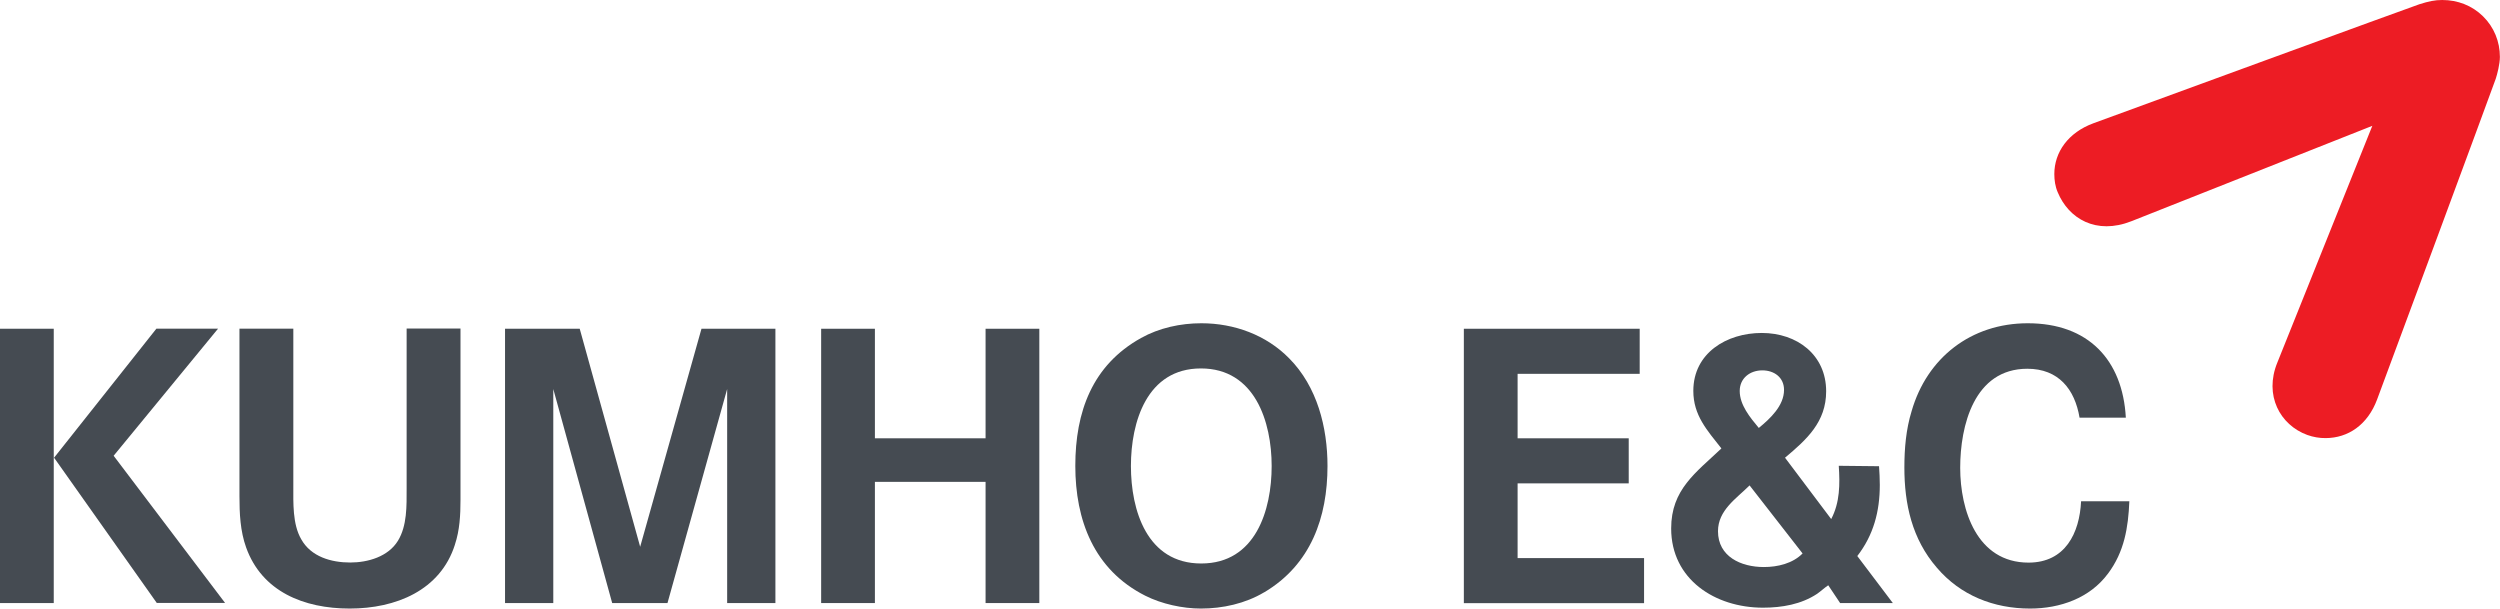 <svg width="152" height="37" viewBox="0 0 152 37" fill="none" xmlns="http://www.w3.org/2000/svg">
<path d="M124.903 10.581C124.903 10.954 124.956 11.335 125.109 11.689C125.776 13.301 127.45 14.291 129.584 13.452C130.098 13.249 144.237 7.65 144.237 7.65C144.237 7.65 138.668 21.529 138.461 22.047C137.648 24.033 138.621 25.836 140.282 26.445C140.649 26.576 141.029 26.642 141.409 26.636C142.756 26.629 143.95 25.842 144.53 24.282C144.624 24.046 151.586 5.251 151.74 4.792C151.827 4.53 151.993 3.901 151.993 3.461C151.993 2.53 151.64 1.652 150.966 0.99C150.299 0.334 149.426 0 148.485 0C148.038 0 147.665 0.079 147.105 0.256C146.771 0.361 128.817 6.929 127.284 7.493C125.743 8.057 124.903 9.257 124.903 10.581Z" fill="#ED1C24"/>
<path d="M89.002 36.672V19.988H99.693V22.729H92.27V26.649H99.026V29.389H92.27V33.932H99.959V36.672H89.002Z" fill="#454B52"/>
<path d="M111.884 36.672L111.157 35.584C110.917 35.748 110.724 35.931 110.484 36.102C109.516 36.744 108.343 36.947 107.189 36.947C104.281 36.947 101.607 35.23 101.607 32.129C101.607 29.762 103.101 28.746 104.661 27.265C103.794 26.157 102.954 25.259 102.954 23.764C102.954 21.47 104.975 20.244 107.116 20.244C109.256 20.244 111.03 21.568 111.03 23.79C111.03 25.659 109.85 26.721 108.529 27.828L111.337 31.559C111.871 30.543 111.871 29.435 111.797 28.32L114.245 28.346C114.272 28.72 114.292 29.1 114.292 29.48C114.292 31.093 113.912 32.529 112.924 33.807L115.085 36.666H111.871L111.884 36.672ZM106.375 29.513C105.562 30.32 104.454 31.021 104.454 32.3C104.454 33.834 105.842 34.476 107.242 34.476C108.083 34.476 108.996 34.26 109.597 33.65L106.375 29.513ZM107.149 22.518C106.402 22.518 105.775 22.991 105.775 23.771C105.775 24.623 106.402 25.377 106.935 26.019C107.629 25.449 108.469 24.669 108.469 23.705C108.469 22.945 107.869 22.518 107.149 22.518Z" fill="#454B52"/>
<path d="M128.164 34.876C127.063 36.364 125.256 37 123.429 37C121.214 37 119.194 36.2 117.76 34.515C116.246 32.765 115.786 30.648 115.786 28.425C115.786 27.265 115.886 26.105 116.226 24.997C117.16 21.758 119.834 19.654 123.289 19.654C126.963 19.654 129.058 21.876 129.251 25.396H126.437C126.15 23.672 125.163 22.42 123.262 22.42C120.021 22.42 119.18 25.888 119.18 28.445C119.18 31.002 120.187 34.207 123.335 34.207C125.57 34.207 126.437 32.411 126.53 30.477H129.464C129.398 32.083 129.158 33.545 128.171 34.869" fill="#454B52"/>
<path d="M9.537 36.666L3.288 27.828L9.51 19.981H13.259L6.909 27.71L13.685 36.659H9.53L9.537 36.666ZM0 19.988H3.268V36.666H0V19.988Z" fill="#454B52"/>
<path d="M27.658 33.119C26.771 35.905 24.056 37 21.262 37C18.467 37 15.926 35.964 14.966 33.29C14.606 32.293 14.559 31.212 14.559 30.169V19.982H17.834V29.546C17.834 30.562 17.78 31.867 18.314 32.785C18.907 33.853 20.141 34.201 21.295 34.201C22.369 34.201 23.603 33.847 24.196 32.877C24.756 31.959 24.723 30.759 24.723 29.71V19.975H27.998V30.392C27.998 31.316 27.951 32.234 27.658 33.113" fill="#454B52"/>
<path d="M44.211 36.666V23.653L40.583 36.666H37.221L33.64 23.653V36.666H30.706V19.988H35.247L38.922 33.244L42.65 19.988H47.145V36.666H44.211Z" fill="#454B52"/>
<path d="M59.923 36.666V29.297H53.194V36.666H49.926V19.988H53.194V26.649H59.923V19.988H63.191V36.666H59.923Z" fill="#454B52"/>
<path d="M73.016 22.401C69.728 22.401 68.76 25.659 68.76 28.334C68.76 31.008 69.721 34.26 73.035 34.26C76.35 34.26 77.317 31.002 77.317 28.334C77.317 25.665 76.31 22.401 73.016 22.401ZM76.864 36.01C75.71 36.699 74.336 37 73.016 37C71.908 37 70.635 36.725 69.634 36.22C66.5 34.64 65.379 31.611 65.379 28.327C65.379 25.043 66.406 22.204 69.374 20.552C70.475 19.936 71.775 19.654 73.042 19.654C75.043 19.654 76.99 20.368 78.378 21.784C80.092 23.509 80.712 25.993 80.712 28.334C80.712 31.447 79.705 34.325 76.87 36.01" fill="#454B52"/>
</svg>
